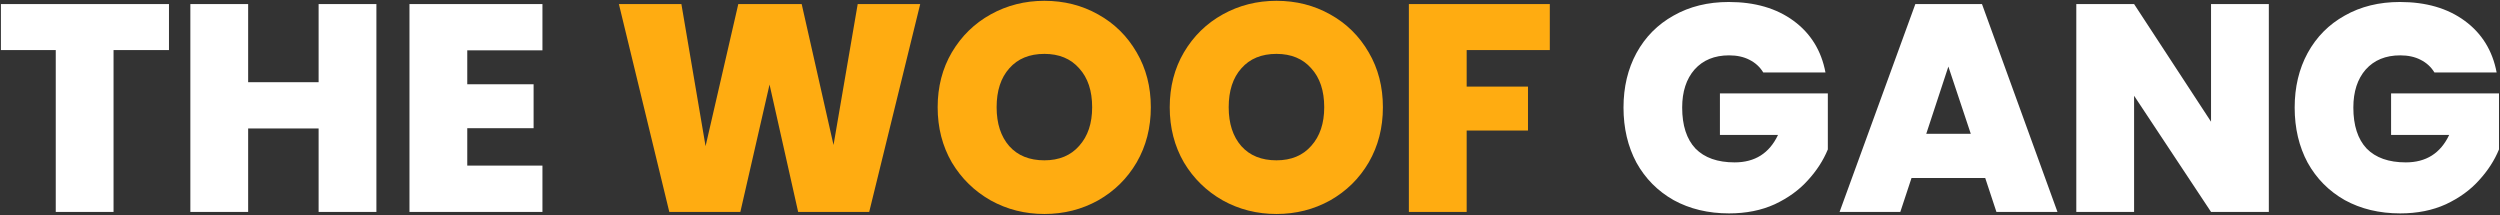<svg width="2442" height="210" viewBox="0 0 2442 210" fill="none" xmlns="http://www.w3.org/2000/svg">
<rect x="0" y="0" width="2442" height="210" fill="#333333" stroke="none"/>
<path d="M165.056 3.96V48.888H110.912V207H54.464V48.888H0.896V3.96H165.056ZM367.669 3.96V207H311.221V125.496H242.389V207H185.941V3.96H242.389V80.28H311.221V3.96H367.669ZM456.42 49.176V82.296H521.22V125.208H456.42V161.784H529.86V207H399.972V3.96H529.86V49.176H456.42ZM1722.35 70.776C1719.09 65.4 1714.58 61.272 1708.82 58.392C1703.25 55.512 1696.63 54.072 1688.95 54.072C1674.74 54.072 1663.51 58.68 1655.25 67.896C1647.19 77.112 1643.15 89.496 1643.15 105.048C1643.15 122.52 1647.47 135.864 1656.11 145.08C1664.95 154.104 1677.71 158.616 1694.42 158.616C1714.19 158.616 1728.31 149.688 1736.75 131.832H1680.02V91.224H1785.43V145.944C1781.01 156.696 1774.48 166.776 1765.84 176.184C1757.39 185.592 1746.64 193.368 1733.59 199.512C1720.53 205.464 1705.65 208.44 1688.95 208.44C1668.59 208.44 1650.55 204.12 1634.8 195.48C1619.25 186.648 1607.15 174.456 1598.51 158.904C1590.07 143.16 1585.84 125.208 1585.84 105.048C1585.84 85.08 1590.07 67.32 1598.51 51.768C1607.15 36.024 1619.25 23.832 1634.8 15.192C1650.35 6.36 1668.31 1.944 1688.66 1.944C1714.19 1.944 1735.31 8.088 1752.02 20.376C1768.72 32.664 1779.09 49.464 1783.12 70.776H1722.35ZM1939.17 173.88H1867.17L1856.23 207H1796.9L1870.91 3.96H1936L2009.73 207H1950.11L1939.17 173.88ZM1925.06 130.68L1903.17 65.016L1881.57 130.68H1925.06ZM2216.19 207H2159.74L2084.58 93.528V207H2028.13V3.96H2084.58L2159.74 118.872V3.96H2216.19V207ZM2377.95 70.776C2374.68 65.4 2370.17 61.272 2364.41 58.392C2358.84 55.512 2352.22 54.072 2344.54 54.072C2330.33 54.072 2319.1 58.68 2310.84 67.896C2302.78 77.112 2298.75 89.496 2298.75 105.048C2298.75 122.52 2303.07 135.864 2311.71 145.08C2320.54 154.104 2333.31 158.616 2350.01 158.616C2369.79 158.616 2383.9 149.688 2392.35 131.832H2335.61V91.224H2441.02V145.944C2436.6 156.696 2430.07 166.776 2421.43 176.184C2412.99 185.592 2402.23 193.368 2389.18 199.512C2376.12 205.464 2361.24 208.44 2344.54 208.44C2324.19 208.44 2306.14 204.12 2290.39 195.48C2274.84 186.648 2262.75 174.456 2254.11 158.904C2245.66 143.16 2241.43 125.208 2241.43 105.048C2241.43 85.08 2245.66 67.32 2254.11 51.768C2262.75 36.024 2274.84 23.832 2290.39 15.192C2305.95 6.36 2323.9 1.944 2344.25 1.944C2369.79 1.944 2390.91 8.088 2407.61 20.376C2424.31 32.664 2434.68 49.464 2438.71 70.776H2377.95Z" fill="white"/>
<path d="M898.862 3.96L849.038 207H779.63L751.694 82.584L723.182 207H653.774L604.526 3.96H665.582L689.198 142.776L721.166 3.96H783.086L814.19 141.624L837.806 3.96H898.862ZM1020.16 209.016C1001.15 209.016 983.68 204.6 967.744 195.768C951.808 186.744 939.136 174.36 929.728 158.616C920.512 142.68 915.904 124.728 915.904 104.76C915.904 84.792 920.512 66.936 929.728 51.192C939.136 35.256 951.808 22.872 967.744 14.04C983.68 5.208 1001.15 0.792 1020.16 0.792C1039.36 0.792 1056.83 5.208 1072.58 14.04C1088.51 22.872 1101.09 35.256 1110.3 51.192C1119.52 66.936 1124.13 84.792 1124.13 104.76C1124.13 124.728 1119.52 142.68 1110.3 158.616C1101.09 174.36 1088.51 186.744 1072.58 195.768C1056.64 204.6 1039.17 209.016 1020.16 209.016ZM1020.16 156.6C1034.56 156.6 1045.89 151.896 1054.14 142.488C1062.59 133.08 1066.82 120.504 1066.82 104.76C1066.82 88.632 1062.59 75.96 1054.14 66.744C1045.89 57.336 1034.56 52.632 1020.16 52.632C1005.57 52.632 994.144 57.336 985.888 66.744C977.632 75.96 973.504 88.632 973.504 104.76C973.504 120.696 977.632 133.368 985.888 142.776C994.144 151.992 1005.57 156.6 1020.16 156.6ZM1246.85 209.016C1227.84 209.016 1210.37 204.6 1194.43 195.768C1178.5 186.744 1165.82 174.36 1156.42 158.616C1147.2 142.68 1142.59 124.728 1142.59 104.76C1142.59 84.792 1147.2 66.936 1156.42 51.192C1165.82 35.256 1178.5 22.872 1194.43 14.04C1210.37 5.208 1227.84 0.792 1246.85 0.792C1266.05 0.792 1283.52 5.208 1299.26 14.04C1315.2 22.872 1327.78 35.256 1336.99 51.192C1346.21 66.936 1350.82 84.792 1350.82 104.76C1350.82 124.728 1346.21 142.68 1336.99 158.616C1327.78 174.36 1315.2 186.744 1299.26 195.768C1283.33 204.6 1265.86 209.016 1246.85 209.016ZM1246.85 156.6C1261.25 156.6 1272.58 151.896 1280.83 142.488C1289.28 133.08 1293.5 120.504 1293.5 104.76C1293.5 88.632 1289.28 75.96 1280.83 66.744C1272.58 57.336 1261.25 52.632 1246.85 52.632C1232.26 52.632 1220.83 57.336 1212.58 66.744C1204.32 75.96 1200.19 88.632 1200.19 104.76C1200.19 120.696 1204.32 133.368 1212.58 142.776C1220.83 151.992 1232.26 156.6 1246.85 156.6ZM1513.85 3.96V48.888H1432.64V84.6H1492.54V127.512H1432.64V207H1376.19V3.96H1513.85Z" fill="#ffac11"/>
</svg>
